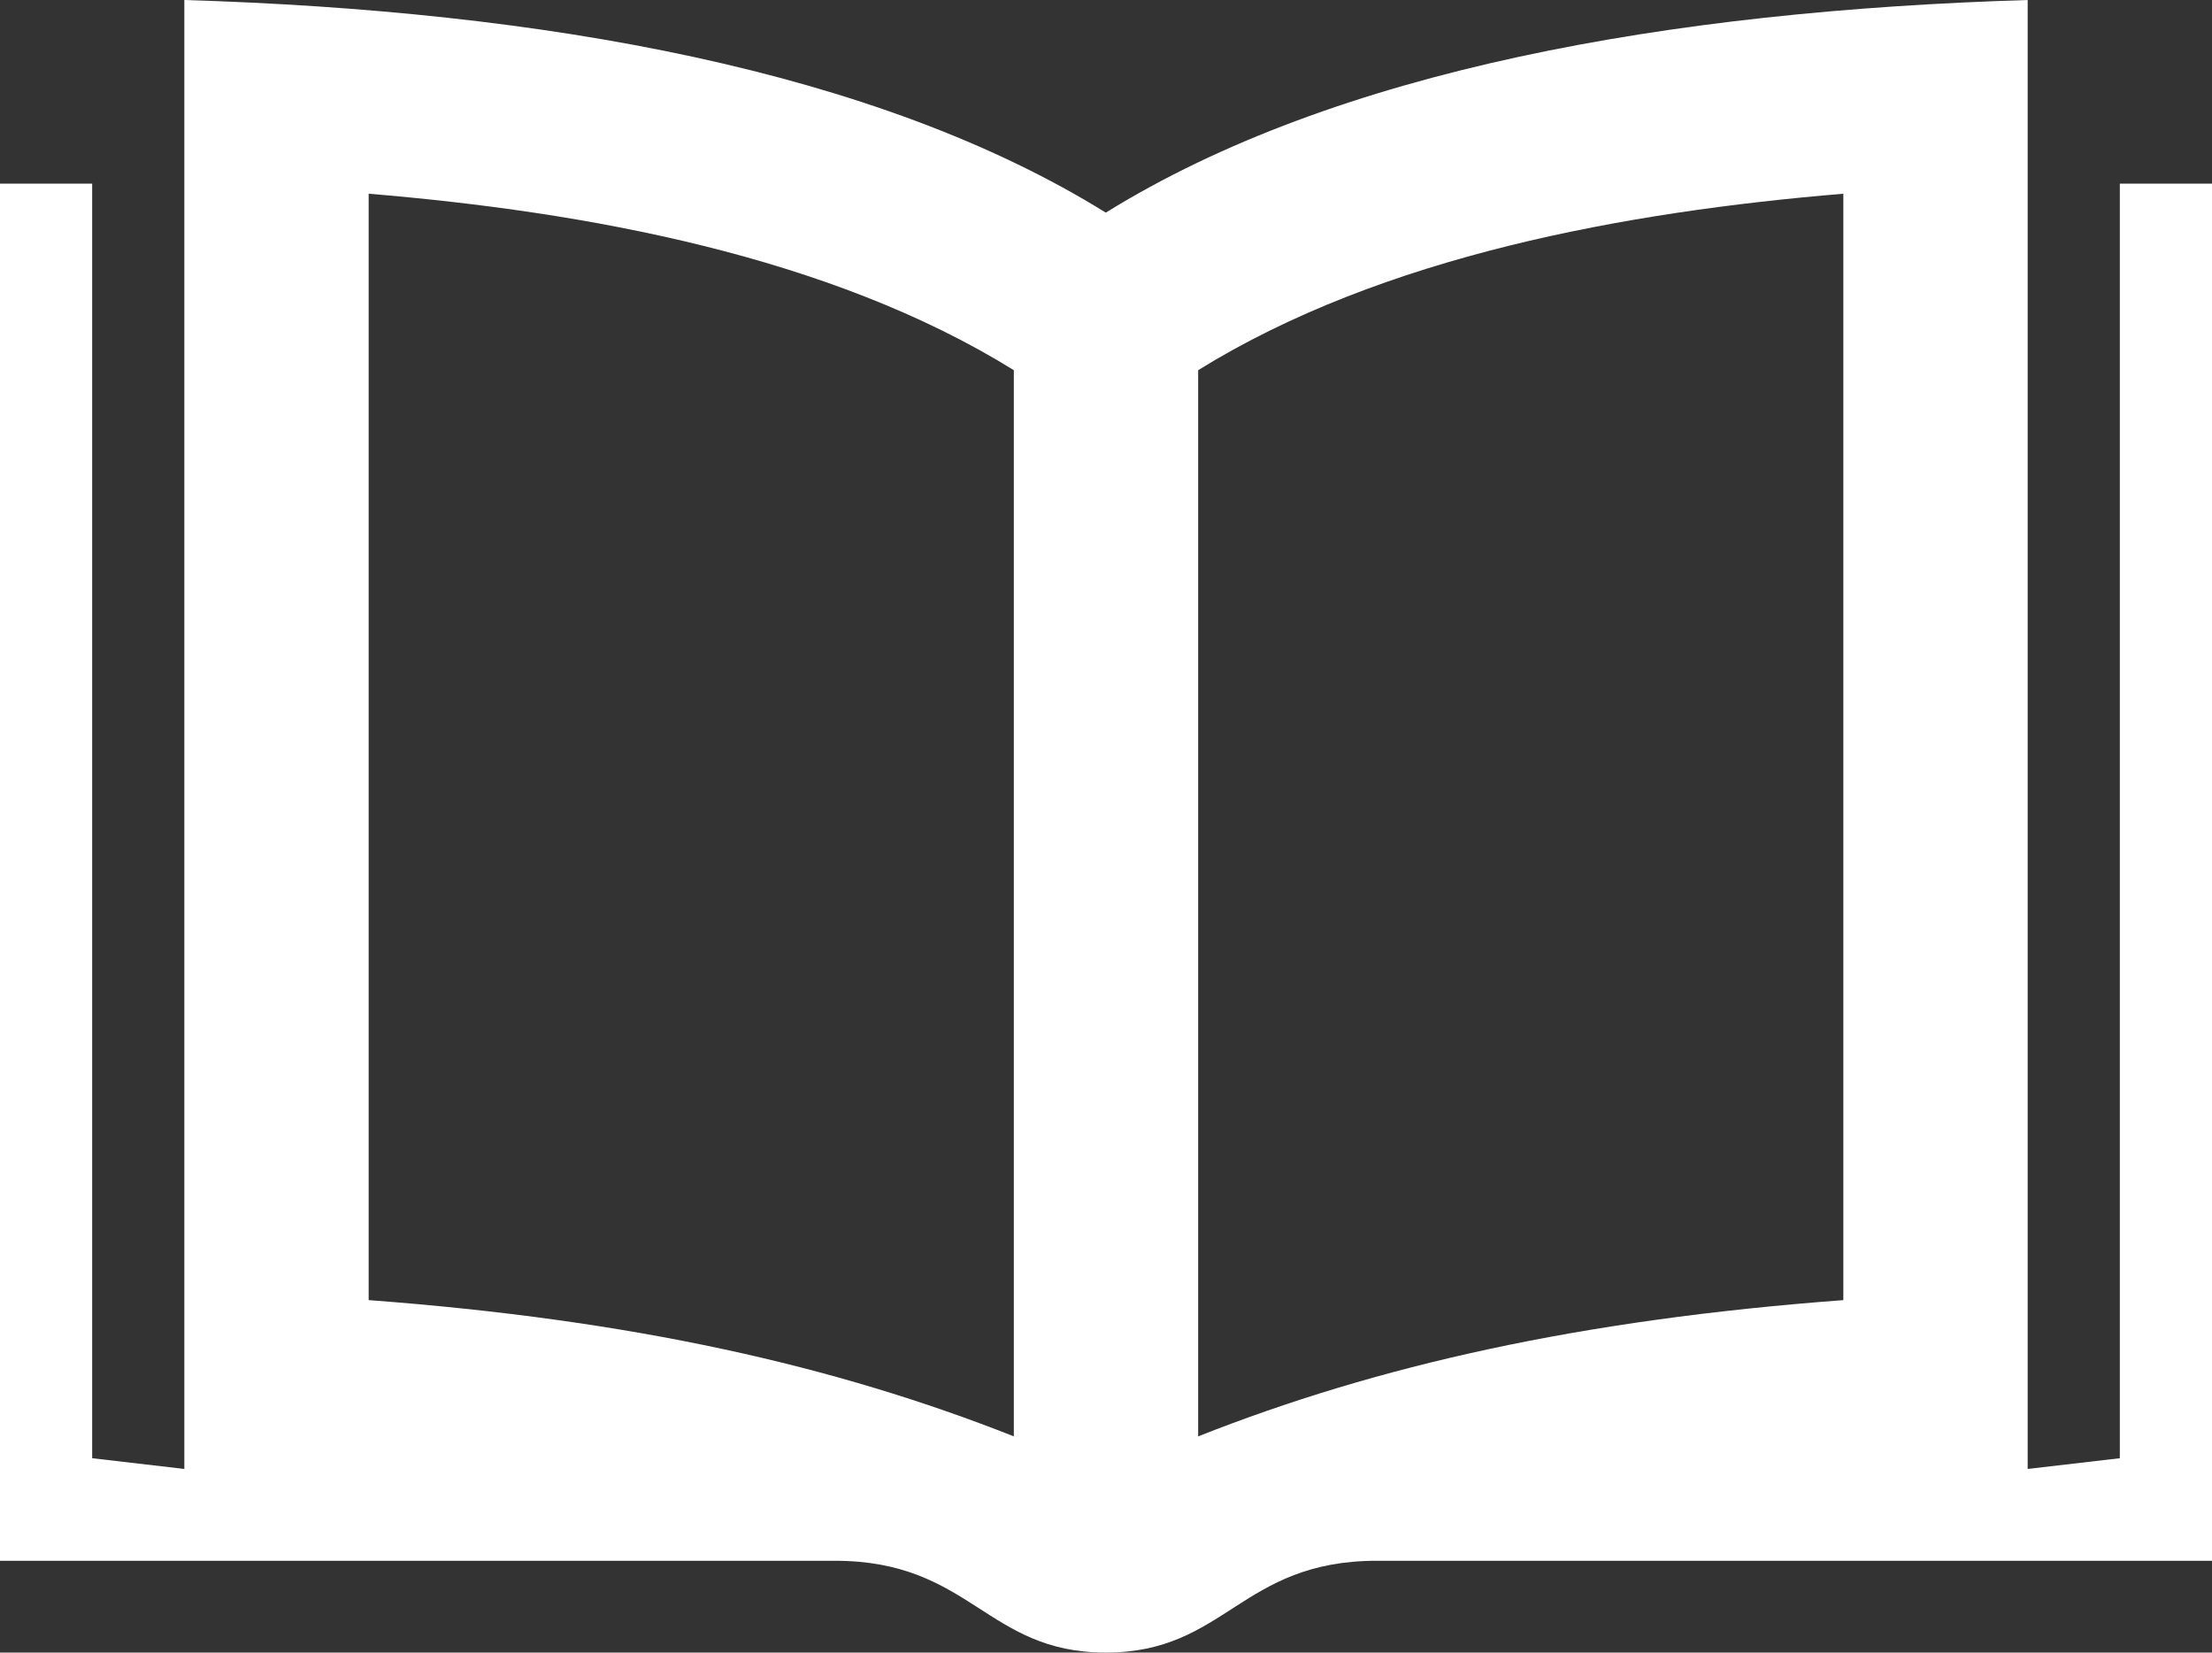<svg width="585" height="437" viewBox="0 0 585 437" fill="none" xmlns="http://www.w3.org/2000/svg">
<rect x="0" y="0" width="585" height="437" fill="#333333" stroke="none"/>
<path d="M560.625 48.556V385.604L536.25 388.444V0C441.309 2.889 353.316 18.5 292.451 56.227C231.611 18.5 143.715 2.889 48.75 0V388.444L24.375 385.604V48.556H0V412.722H220.764C256.815 412.722 260.764 437 292.451 437C324.236 437 328.063 412.722 364.162 412.722H585V48.556H560.625ZM268.125 379.826C220.691 361.083 167.286 349.017 97.5 343.798V51.226C154.83 56.009 219.278 67.614 268.125 97.888V379.826ZM487.5 343.798C417.714 349.017 364.309 361.083 316.875 379.826V97.888C365.722 67.614 430.17 56.009 487.5 51.226V343.798V343.798Z" fill="white"/>
</svg>
